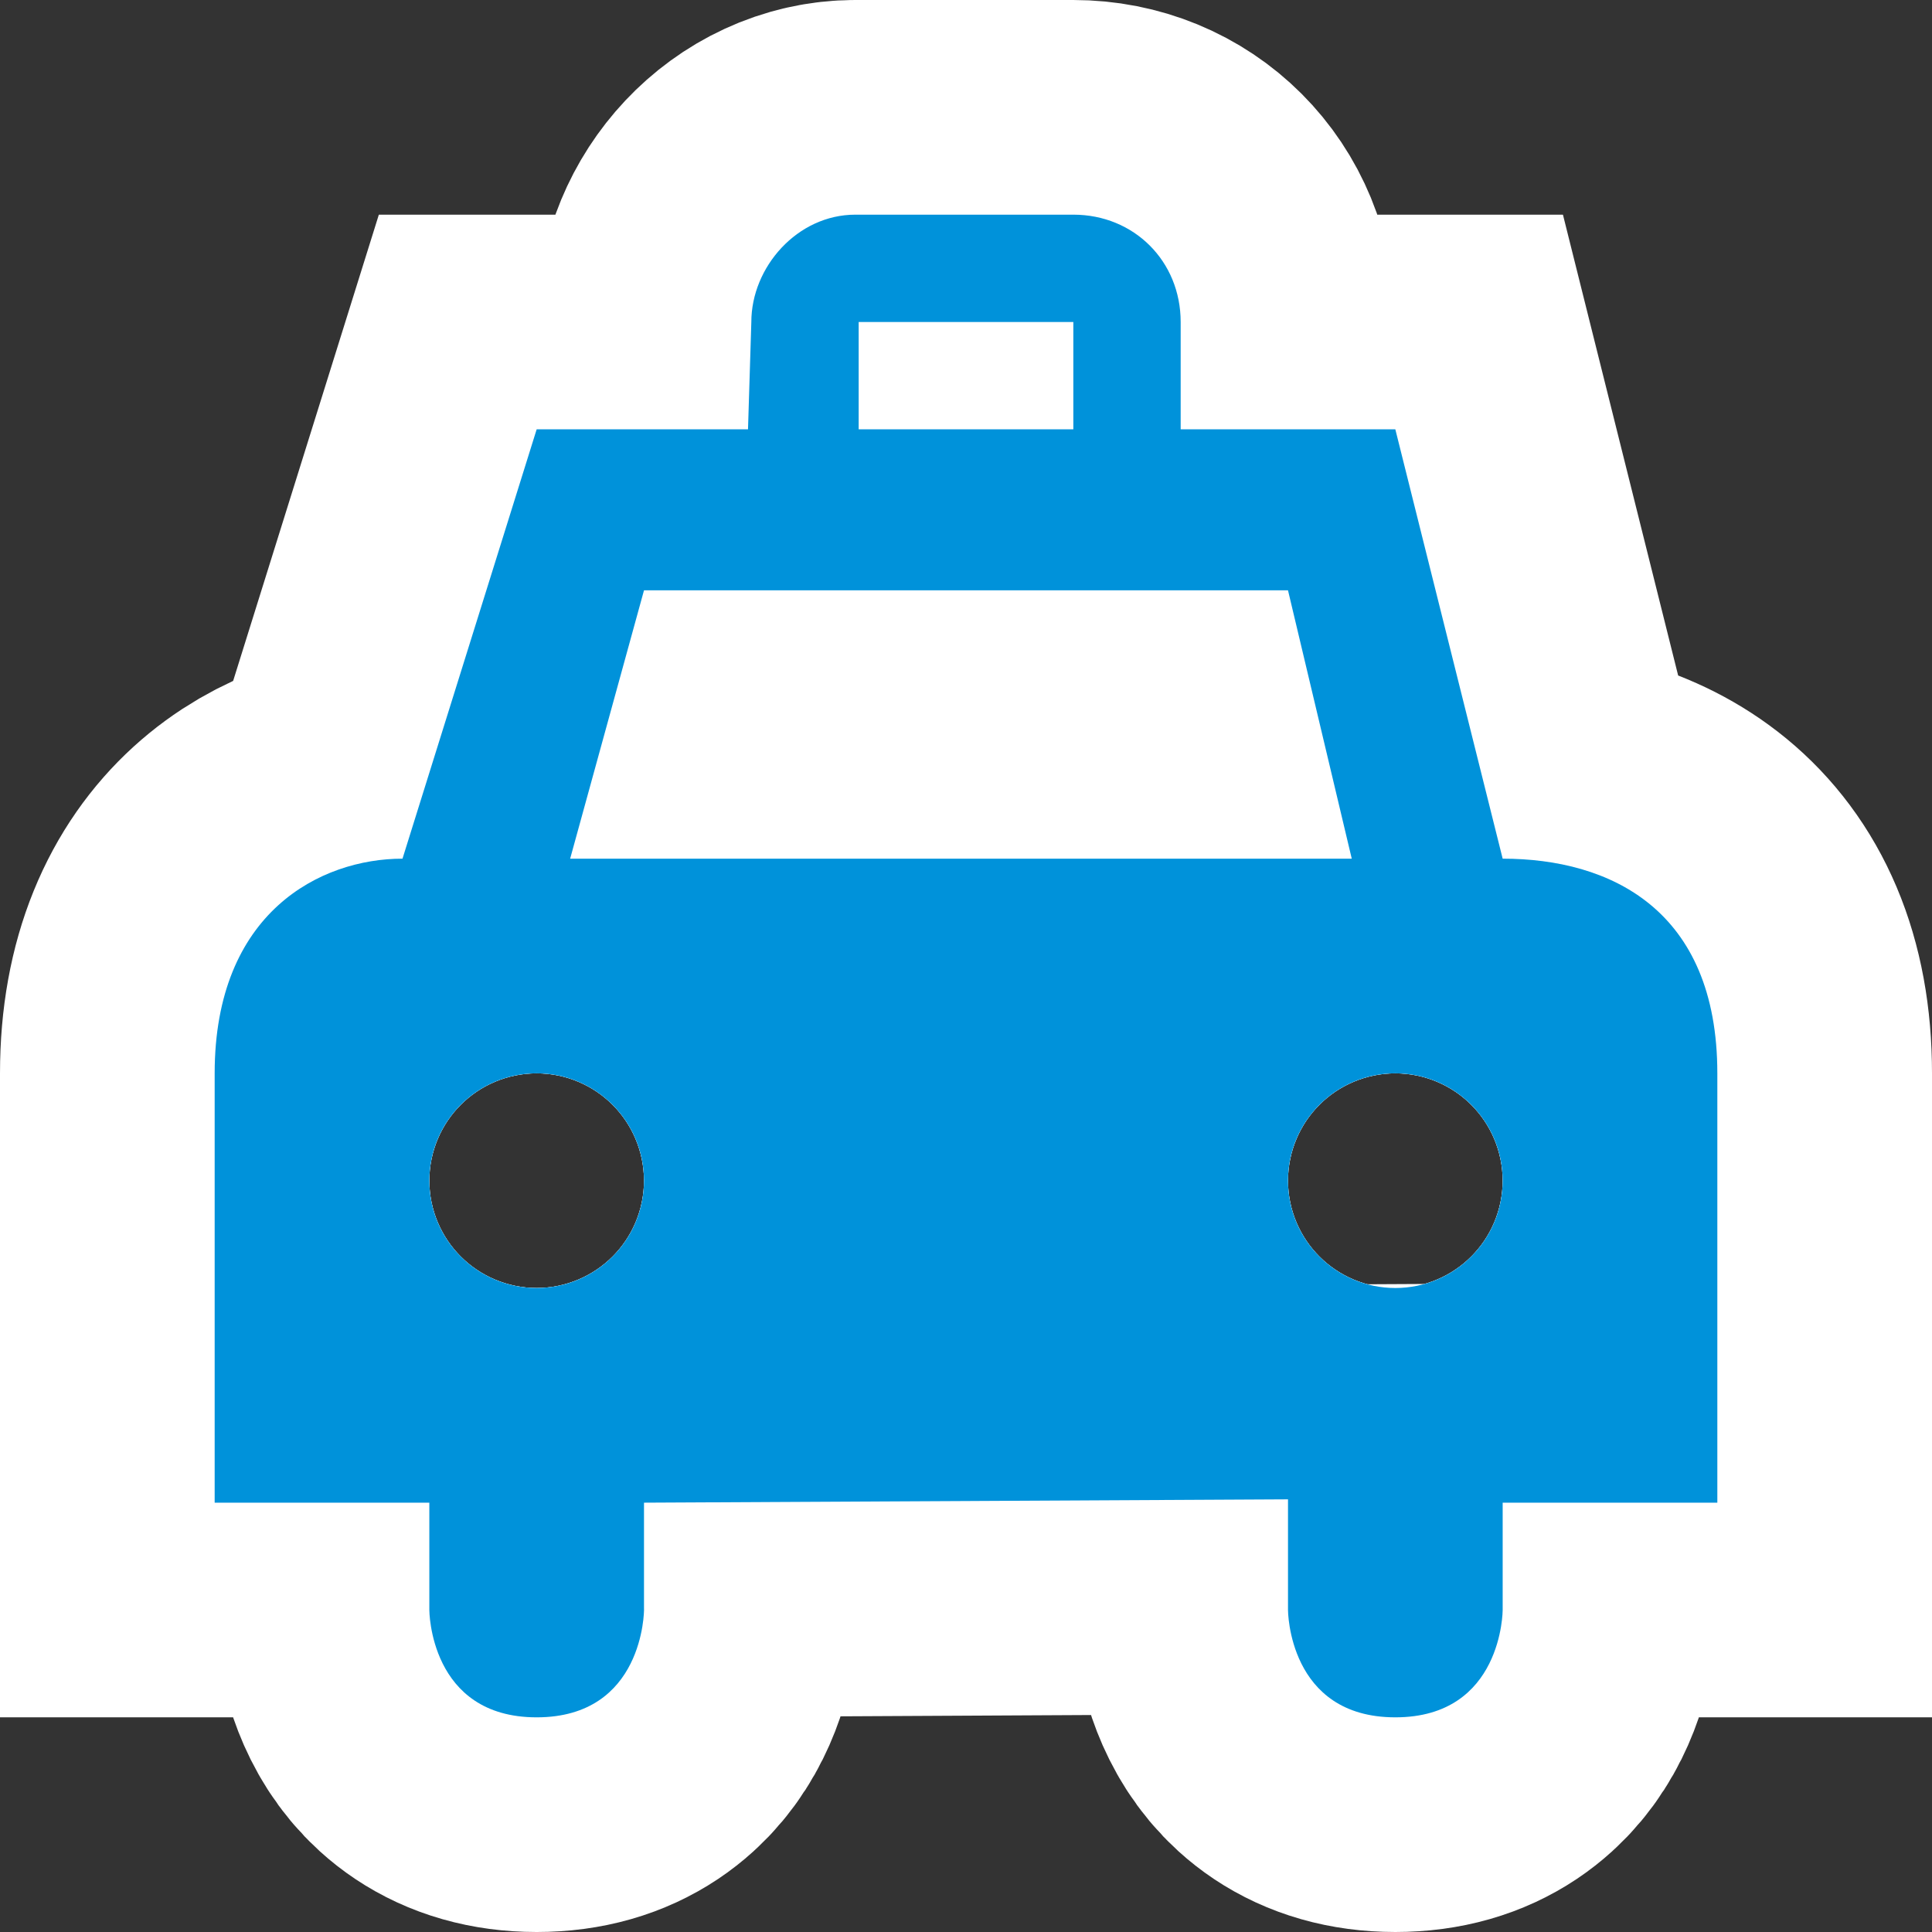 <?xml version='1.0' encoding='utf-8'?>
<svg xmlns:dc="http://purl.org/dc/elements/1.1/" xmlns:cc="http://creativecommons.org/ns#" xmlns:rdf="http://www.w3.org/1999/02/22-rdf-syntax-ns#" xmlns="http://www.w3.org/2000/svg" version="1.1" width="100%" height="100%" viewBox="0 0 18 18" id="svg2">
  <rect x="0" y="0" width="18" height="18" fill="#333333" stroke="none"/>
  <defs id="defs6"/>
  <rect width="18" height="18" x="0" y="0" id="canvas" style="fill:none;stroke:none;visibility:hidden"/>
  <path d="M 5.969,0 C 5.429,0 5,0.488 5,1 L 4.969,2 3,2 1.75,6 C 0.99,6 0,6.497 0,8 l 0,4 2,0 0,1 c 0,0 0,1 1,1 1,0 1,-1 1,-1 L 4,12 10,11.969 10,13 c 0,0 0,1 1,1 1,0 1,-1 1,-1 l 0,-1 2,0 0,-4 C 14,6.473 13,6 12,6 L 11,2 9,2 9,1 C 9,0.434 8.566,0 8,0 L 5.969,0 z M 6,1 8,1 8,2 6,2 6,1 z M 4,3.5 10,3.5 10.594,6 3.312,6 4,3.5 z M 3,8 C 3.552,8 4,8.448 4,9 4,9.552 3.552,10 3,10 2.448,10 2,9.552 2,9 2,8.448 2.448,8 3,8 z m 8,0 c 0.552,0 1,0.448 1,1 0,0.552 -0.448,1 -1,1 -0.552,0 -1,-0.448 -1,-1 0,-0.552 0.448,-1 1,-1 z" id="halo" style="fill:#ffffff;stroke:#ffffff;stroke-width:4.0;opacity:1.0;" transform="translate(2.0,2.0)"/>
<path d="M 5.969,0 C 5.429,0 5,0.488 5,1 L 4.969,2 3,2 1.75,6 C 0.99,6 0,6.497 0,8 l 0,4 2,0 0,1 c 0,0 0,1 1,1 1,0 1,-1 1,-1 L 4,12 10,11.969 10,13 c 0,0 0,1 1,1 1,0 1,-1 1,-1 l 0,-1 2,0 0,-4 C 14,6.473 13,6 12,6 L 11,2 9,2 9,1 C 9,0.434 8.566,0 8,0 L 5.969,0 z M 6,1 8,1 8,2 6,2 6,1 z M 4,3.5 10,3.5 10.594,6 3.312,6 4,3.5 z M 3,8 C 3.552,8 4,8.448 4,9 4,9.552 3.552,10 3,10 2.448,10 2,9.552 2,9 2,8.448 2.448,8 3,8 z m 8,0 c 0.552,0 1,0.448 1,1 0,0.552 -0.448,1 -1,1 -0.552,0 -1,-0.448 -1,-1 0,-0.552 0.448,-1 1,-1 z" id="taxi" style="fill:#0092da" transform="translate(2.0,2.0)"/>
</svg>
